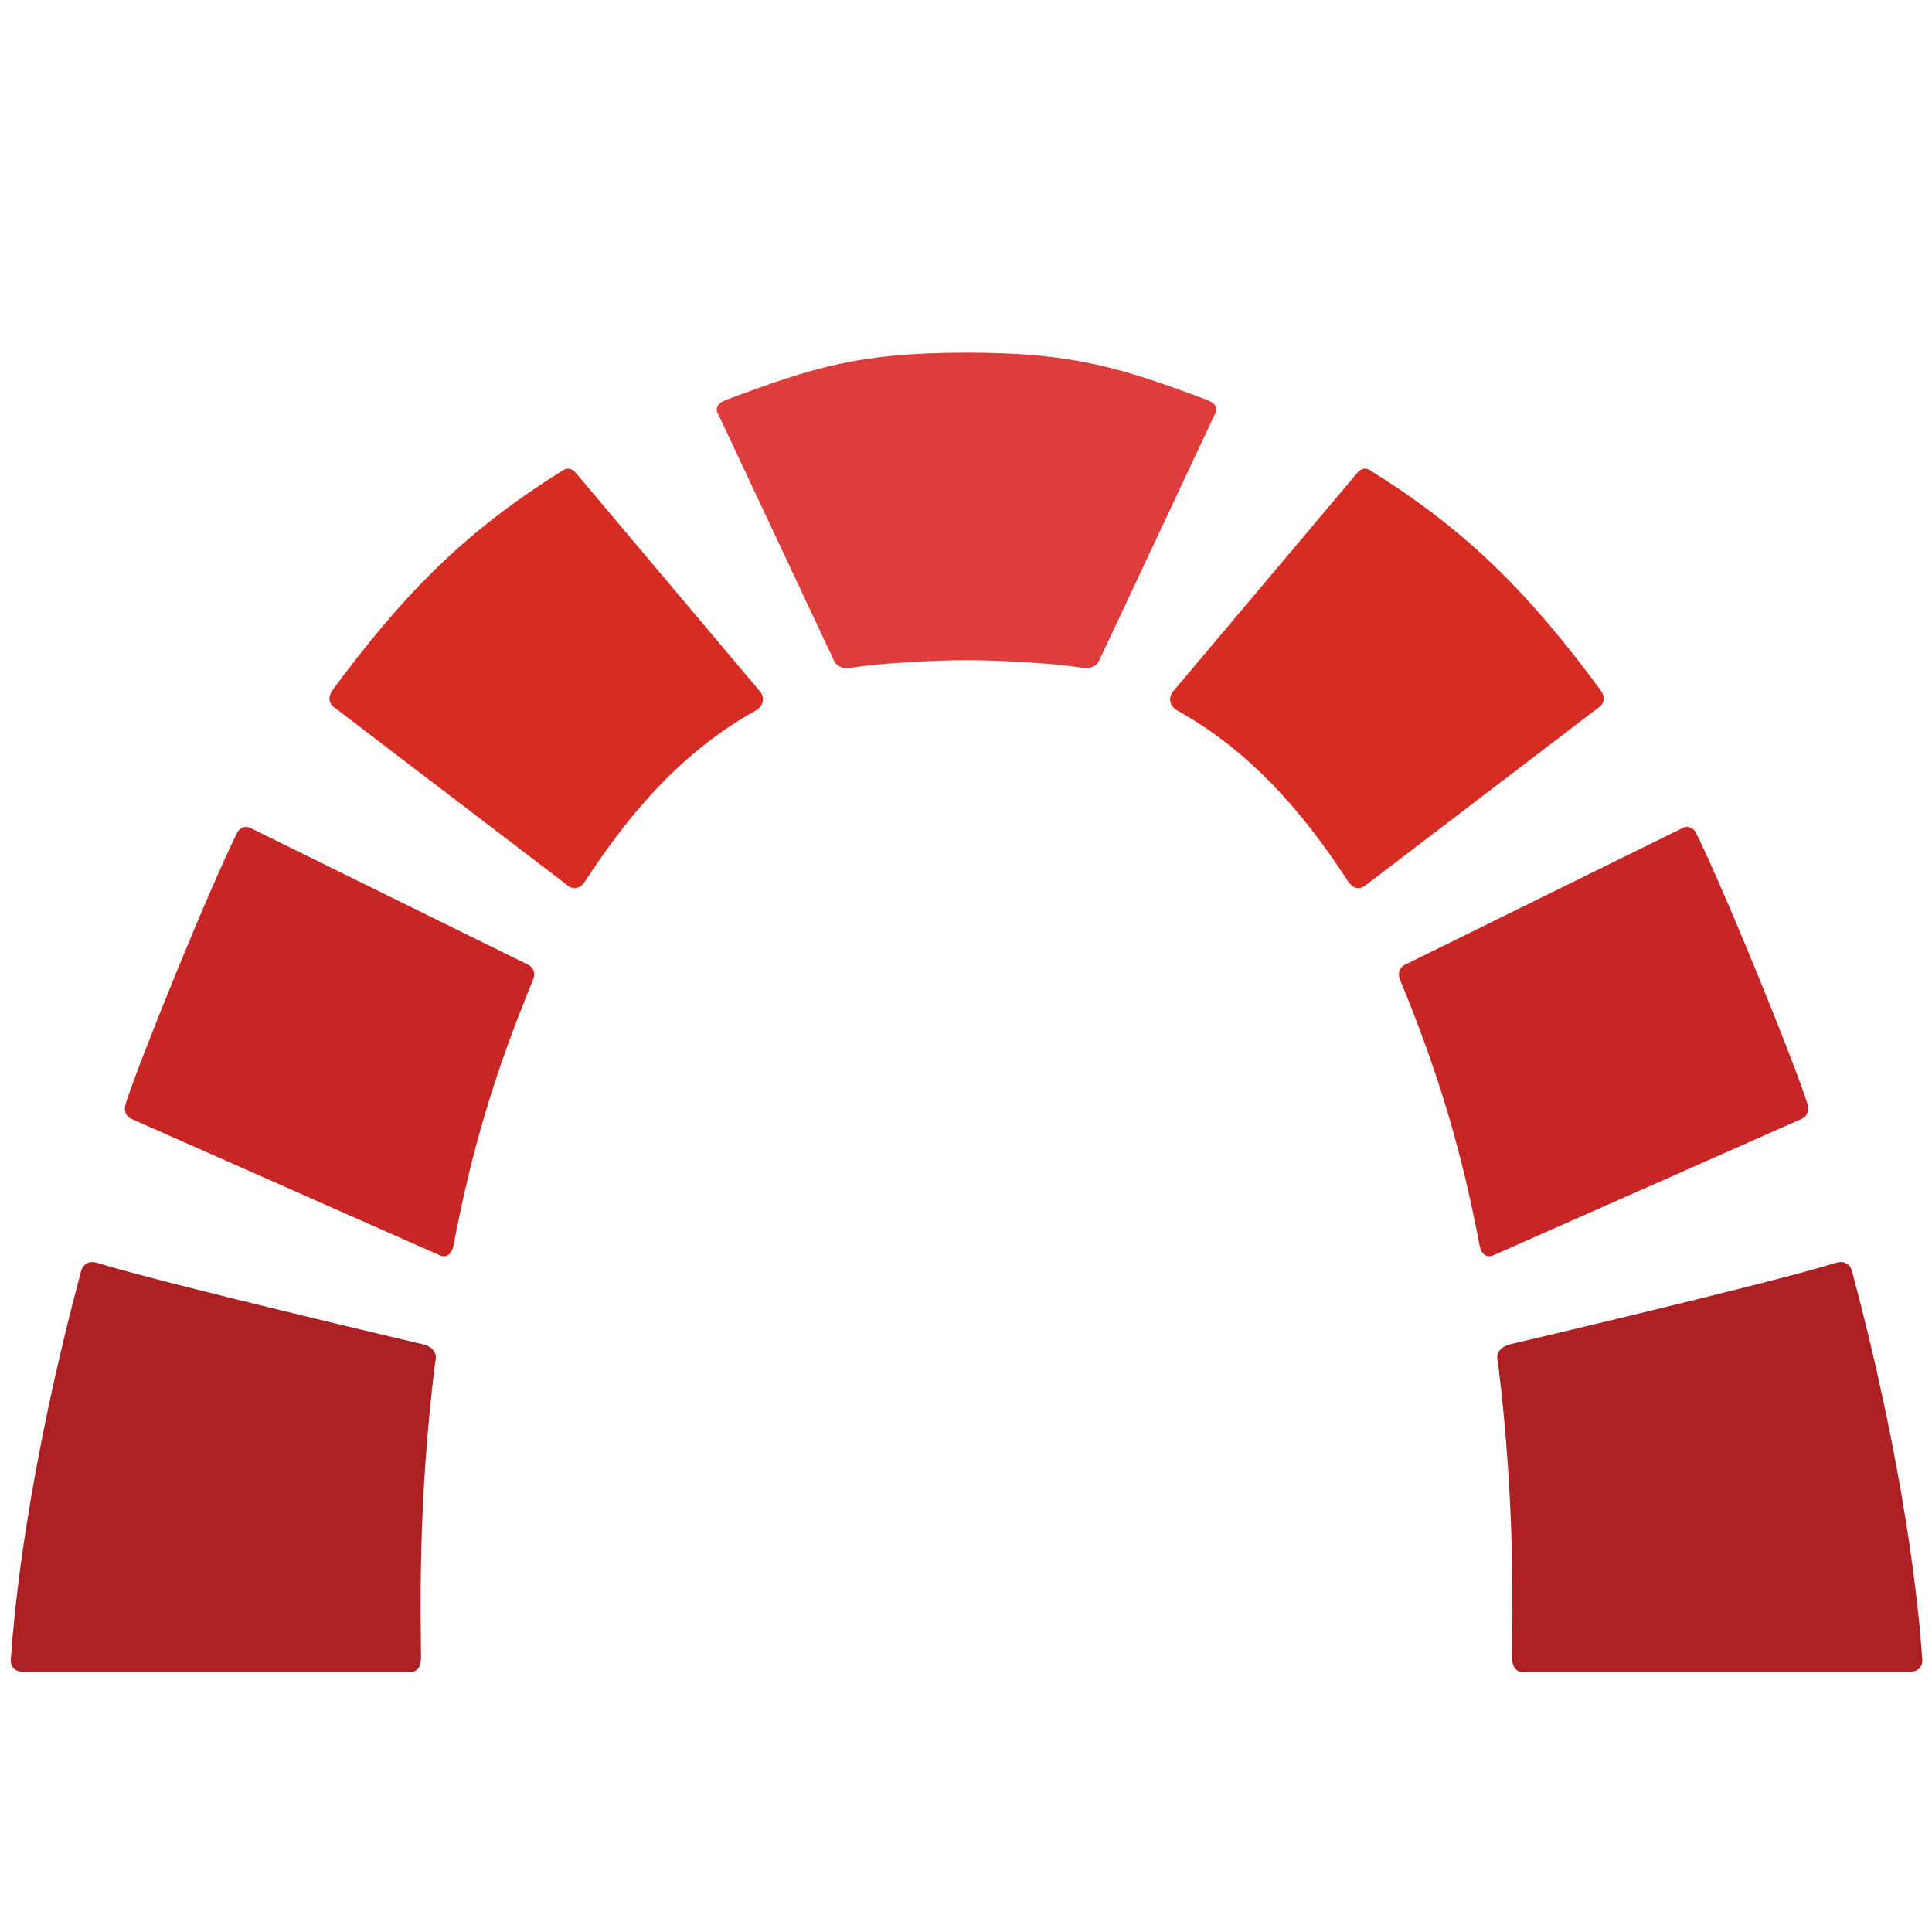 <?xml version="1.0" encoding="UTF-8" standalone="no"?>
<svg xmlns:dc="http://purl.org/dc/elements/1.1/" xmlns:cc="http://creativecommons.org/ns#" xmlns:rdf="http://www.w3.org/1999/02/22-rdf-syntax-ns#" xmlns:svg="http://www.w3.org/2000/svg" xmlns="http://www.w3.org/2000/svg"
   viewBox="0 0 1000 1000" height="1000" width="1000" xml:space="preserve" version="1.1">
	<g>
		<title>background</title>
		<rect fill="none" id="background" height="1002" width="1002" y="-1" x="-1"/>
	</g>
	<g>
		<title>Logo</title>
		<g transform="rotate(180, 500, 500)" id="Logo">
			<path fill="#d52c24" fill-rule="nonzero" d="m297.933,754.697l94.921,-112.638c4.07,-5.356 -1.324,-9.318 -1.324,-9.318c-38.036,-20.906 -65.558,-52.497 -89.101,-88.672c-4.675,-7.177 -9.716,-1.964 -9.716,-1.964l-120.276,91.782c0,0 -5.17,3.098 -0.645,9.222c35.219,47.657 67.212,81.267 118.369,112.996c0,0 3.875,3.722 7.771,-1.408" id="path14"/>
			<path fill="#c82624" fill-rule="nonzero" d="m129.558,571.201l142.148,-70.022c6.754,-2.668 3.375,-8.935 3.375,-8.935c-19.638,-47.624 -31.604,-87.829 -40.836,-136.544c-1.547,-8.156 -6.978,-5.543 -6.978,-5.543l-159.892,70.747c0,0 -4.794,1.829 -2.792,8.104c7.098,22.289 43.264,111.264 57.782,140.342c0,0 2.543,4.409 7.193,1.851" id="path16"/>
			<path fill="#ac1f22" fill-rule="nonzero" d="m50.024,346.267c32.515,-10.204 168.946,-42.224 168.946,-42.224c8.178,-2.567 5.741,-8.818 5.741,-8.818c-9.414,-75.53 -7.371,-133.172 -7.371,-153.087c0,-8.829 -6.308,-7.531 -6.308,-7.531c-35.418,0 -199.099,0 -199.099,0c-8.653,0 -6.754,7.945 -6.754,7.945c1.626,25.158 8.744,96.752 36.196,199.391c0,0 1.365,6.613 8.649,4.325" id="path18"/>
			<path fill="#d52c24" fill-rule="nonzero" d="m701.495,754.697l-94.916,-112.638c-4.07,-5.356 1.324,-9.318 1.324,-9.318c38.036,-20.906 65.558,-52.497 89.101,-88.672c4.674,-7.177 9.716,-1.964 9.716,-1.964l120.276,91.782c0,0 5.17,3.098 0.645,9.222c-35.22,47.657 -67.212,81.267 -118.369,112.996c0,0 -3.875,3.722 -7.776,-1.408" id="path20"/>
			<path fill="#df3d3c" fill-rule="nonzero" d="m499.721,658.288c15.974,0 45.555,-1.556 59.52,-3.916c7.291,-1.231 9.096,3.679 9.096,3.679l59.746,127.229c0,0 4,4.788 -4.368,7.907c-44.596,16.627 -68.316,24.277 -123.994,24.277c-55.019,0 -79.406,-7.65 -124.007,-24.277c-8.363,-3.119 -4.368,-7.907 -4.368,-7.907l59.747,-127.229c0,0 1.803,-4.91 9.1,-3.679c13.96,2.36 43.546,3.916 59.528,3.916" id="path22"/>
			<path fill="#c82624" fill-rule="nonzero" d="m869.875,571.201l-142.148,-70.022c-6.755,-2.668 -3.38,-8.935 -3.38,-8.935c19.643,-47.624 31.609,-87.829 40.841,-136.544c1.547,-8.156 6.974,-5.543 6.974,-5.543l159.895,70.747c0,0 4.795,1.829 2.792,8.104c-7.102,22.289 -43.264,111.264 -57.782,140.342c0,0 -2.543,4.409 -7.193,1.851" id="path24"/>
			<path fill="#ac1f22" fill-rule="nonzero" d="m949.409,346.267c-32.519,-10.204 -168.946,-42.224 -168.946,-42.224c-8.177,-2.567 -5.74,-8.818 -5.74,-8.818c9.413,-75.53 7.367,-133.172 7.367,-153.087c0,-8.829 6.308,-7.531 6.308,-7.531c35.422,0 199.103,0 199.103,0c8.653,0 6.754,7.945 6.754,7.945c-1.625,25.158 -8.748,96.752 -36.196,199.391c0,0 -1.365,6.613 -8.649,4.325" id="path26"/>
		</g>
	</g>
</svg>